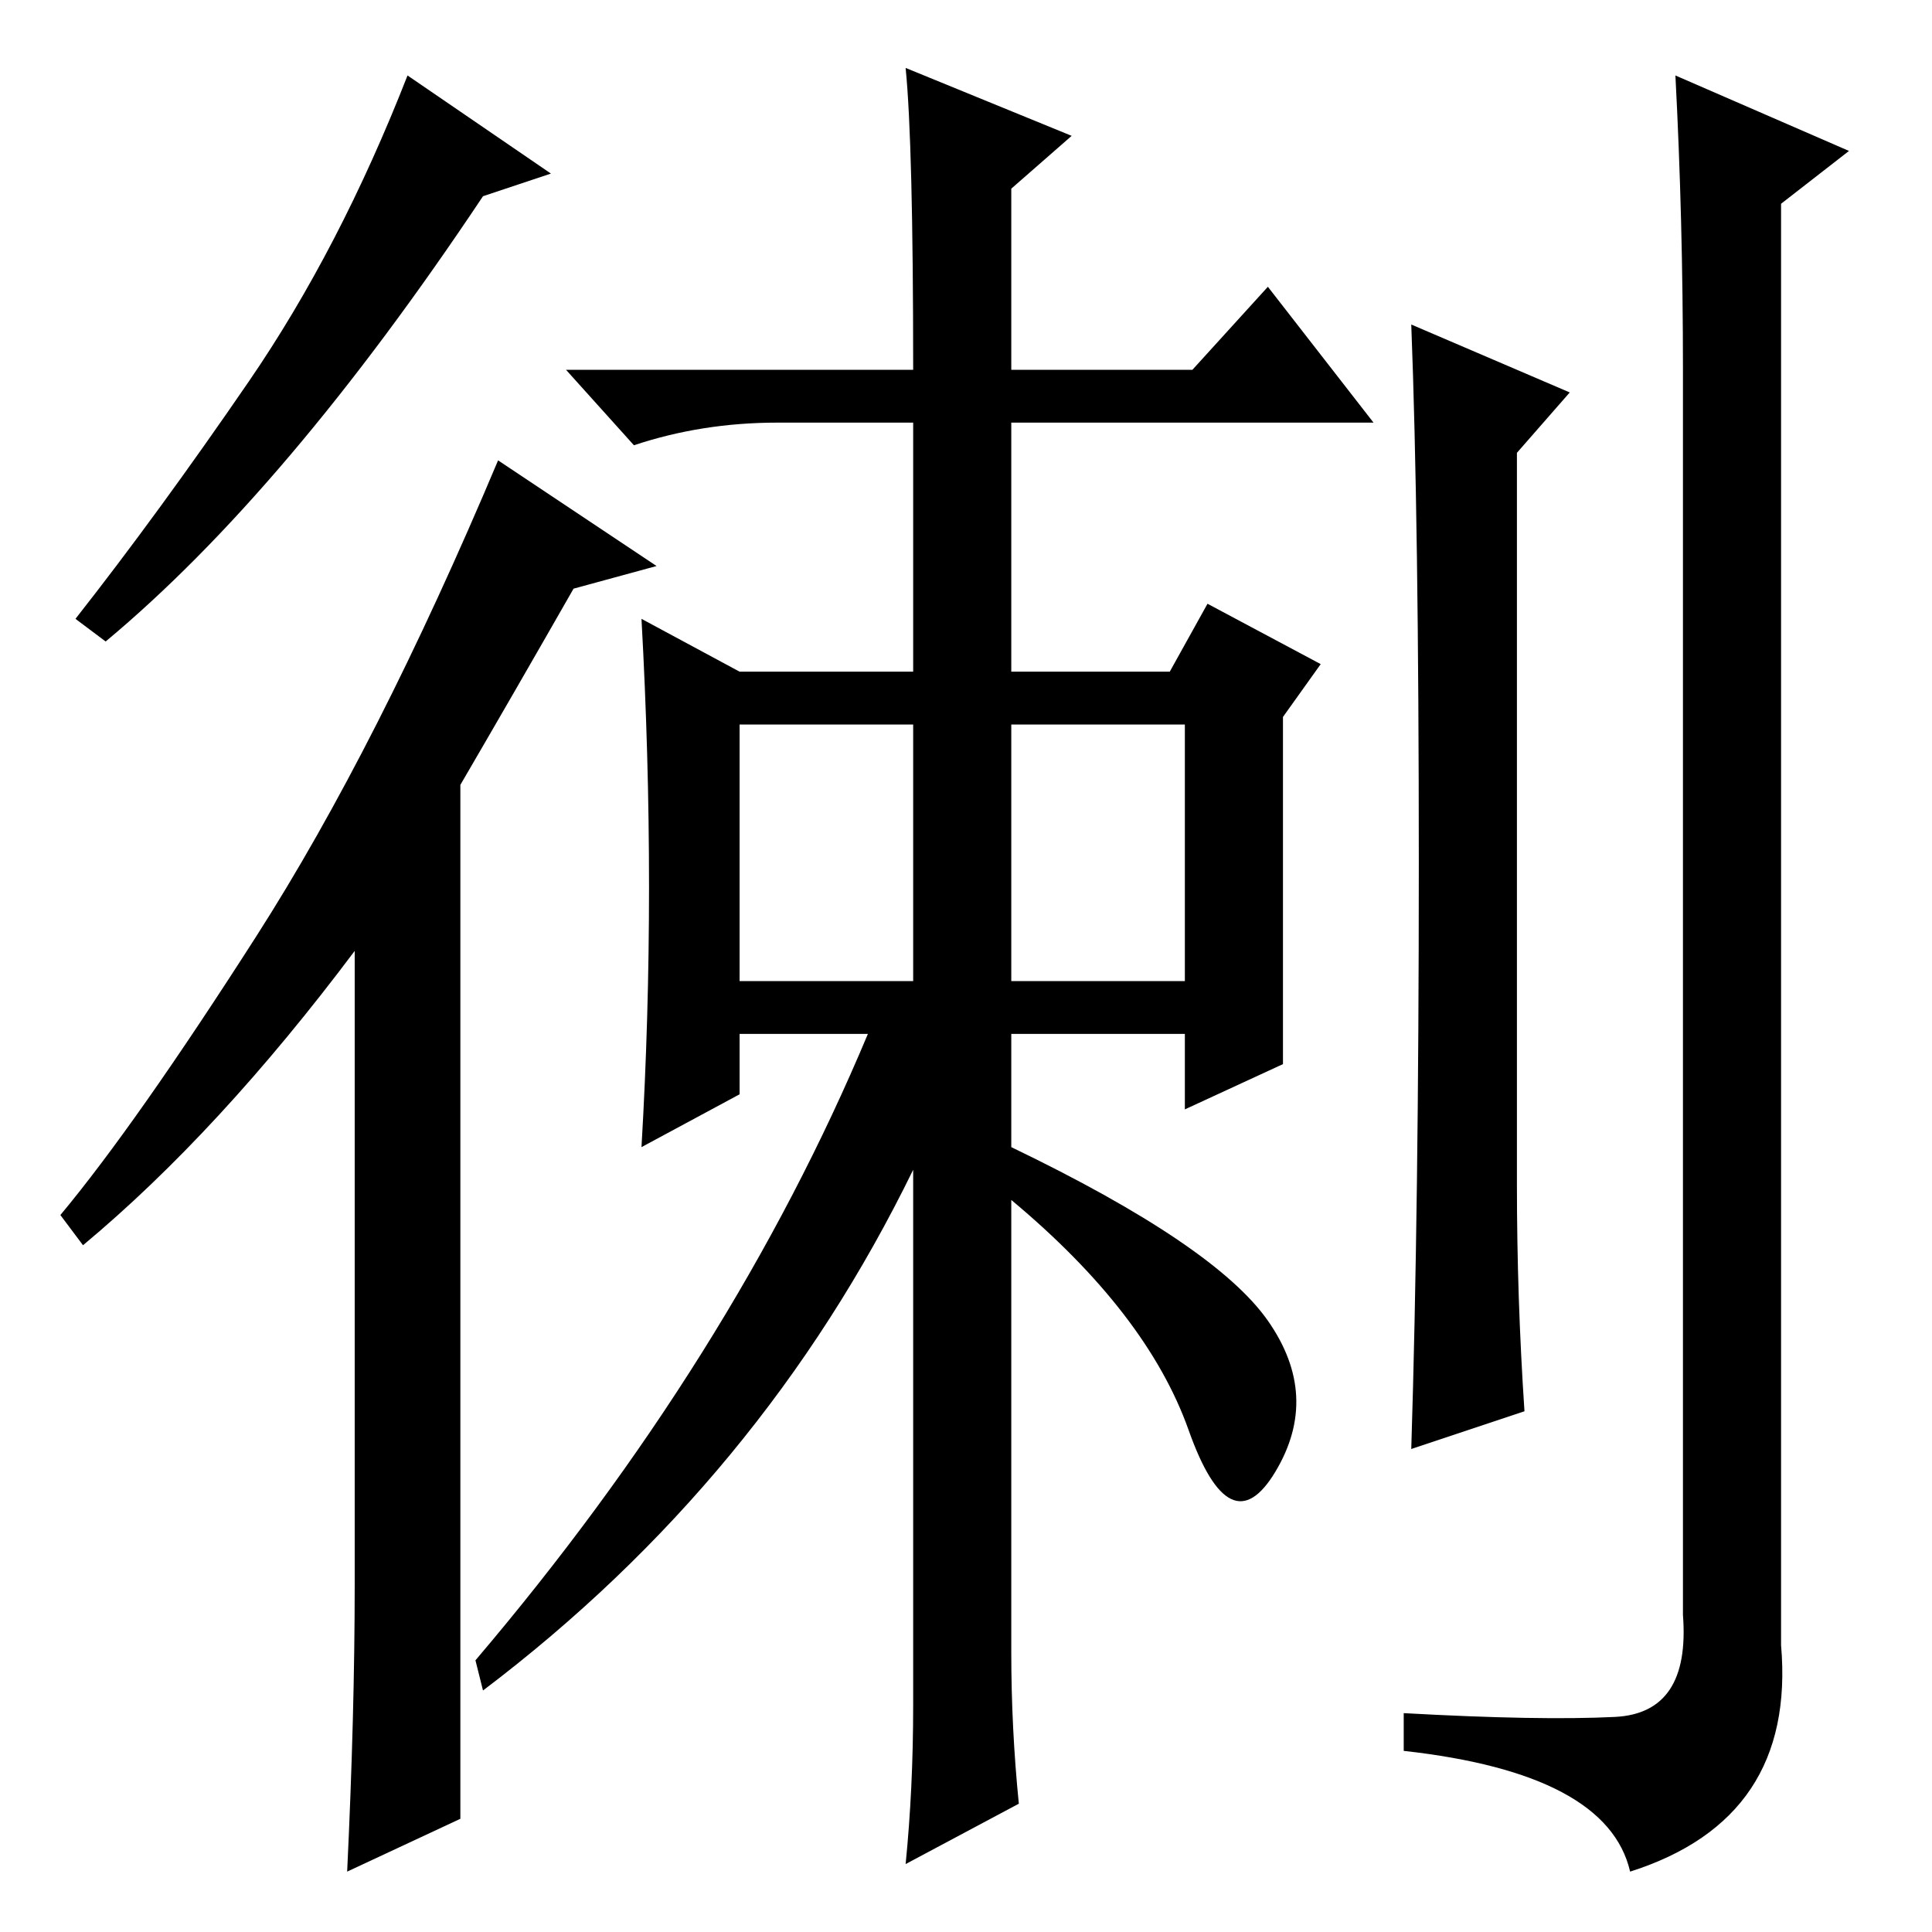 <?xml version="1.0" standalone="no"?>
<!DOCTYPE svg PUBLIC "-//W3C//DTD SVG 1.1//EN" "http://www.w3.org/Graphics/SVG/1.1/DTD/svg11.dtd" >
<svg xmlns="http://www.w3.org/2000/svg" xmlns:xlink="http://www.w3.org/1999/xlink" version="1.1" viewBox="0 -36 256 256">
  <g transform="matrix(1 0 0 -1 0 220)">
   <path fill="currentColor"
d="M120 247l22 -9l-8 -7v-24h24l10 11l14 -18h-48v-33h21l5 9l15 -8l-5 -7v-46l-13 -6v10h-23v-15q27 -13 34 -23t1 -20t-11.5 5.5t-23.5 30.5v-60q0 -10 1 -20l-15 -8q1 10 1 21v71q-20 -41 -57 -69l-1 4q34 40 52 83h-17v-8l-13 -7q1 17 1 34.5t-1 35.5l13 -7h23v33h-18
q-10 0 -19 -3l-9 10h46q0 30 -1 40zM98 126h23v34h-23v-34zM134 126h23v34h-23v-34zM14 171l-4 3q11 14 23 31.5t21 40.5l19 -13l-9 -3q-26 -39 -50 -59zM61 152v-137l-15 -7q1 21 1 38v84q-18 -24 -36 -39l-3 4q10 12 26 37t32 63l21 -14l-11 -3q-8 -14 -15 -26zM245 236
l-9 -7v-191q2 -23 -20 -30q-3 13 -30 16v5q18 -1 28 -0.5t9 13.5v165q0 20 -1 39zM188 141.5q0 45.5 -1 71.5l21 -9l-7 -8v-97q0 -15 1 -30l-15 -5q1 32 1 77.5z" />
  </g>

</svg>

